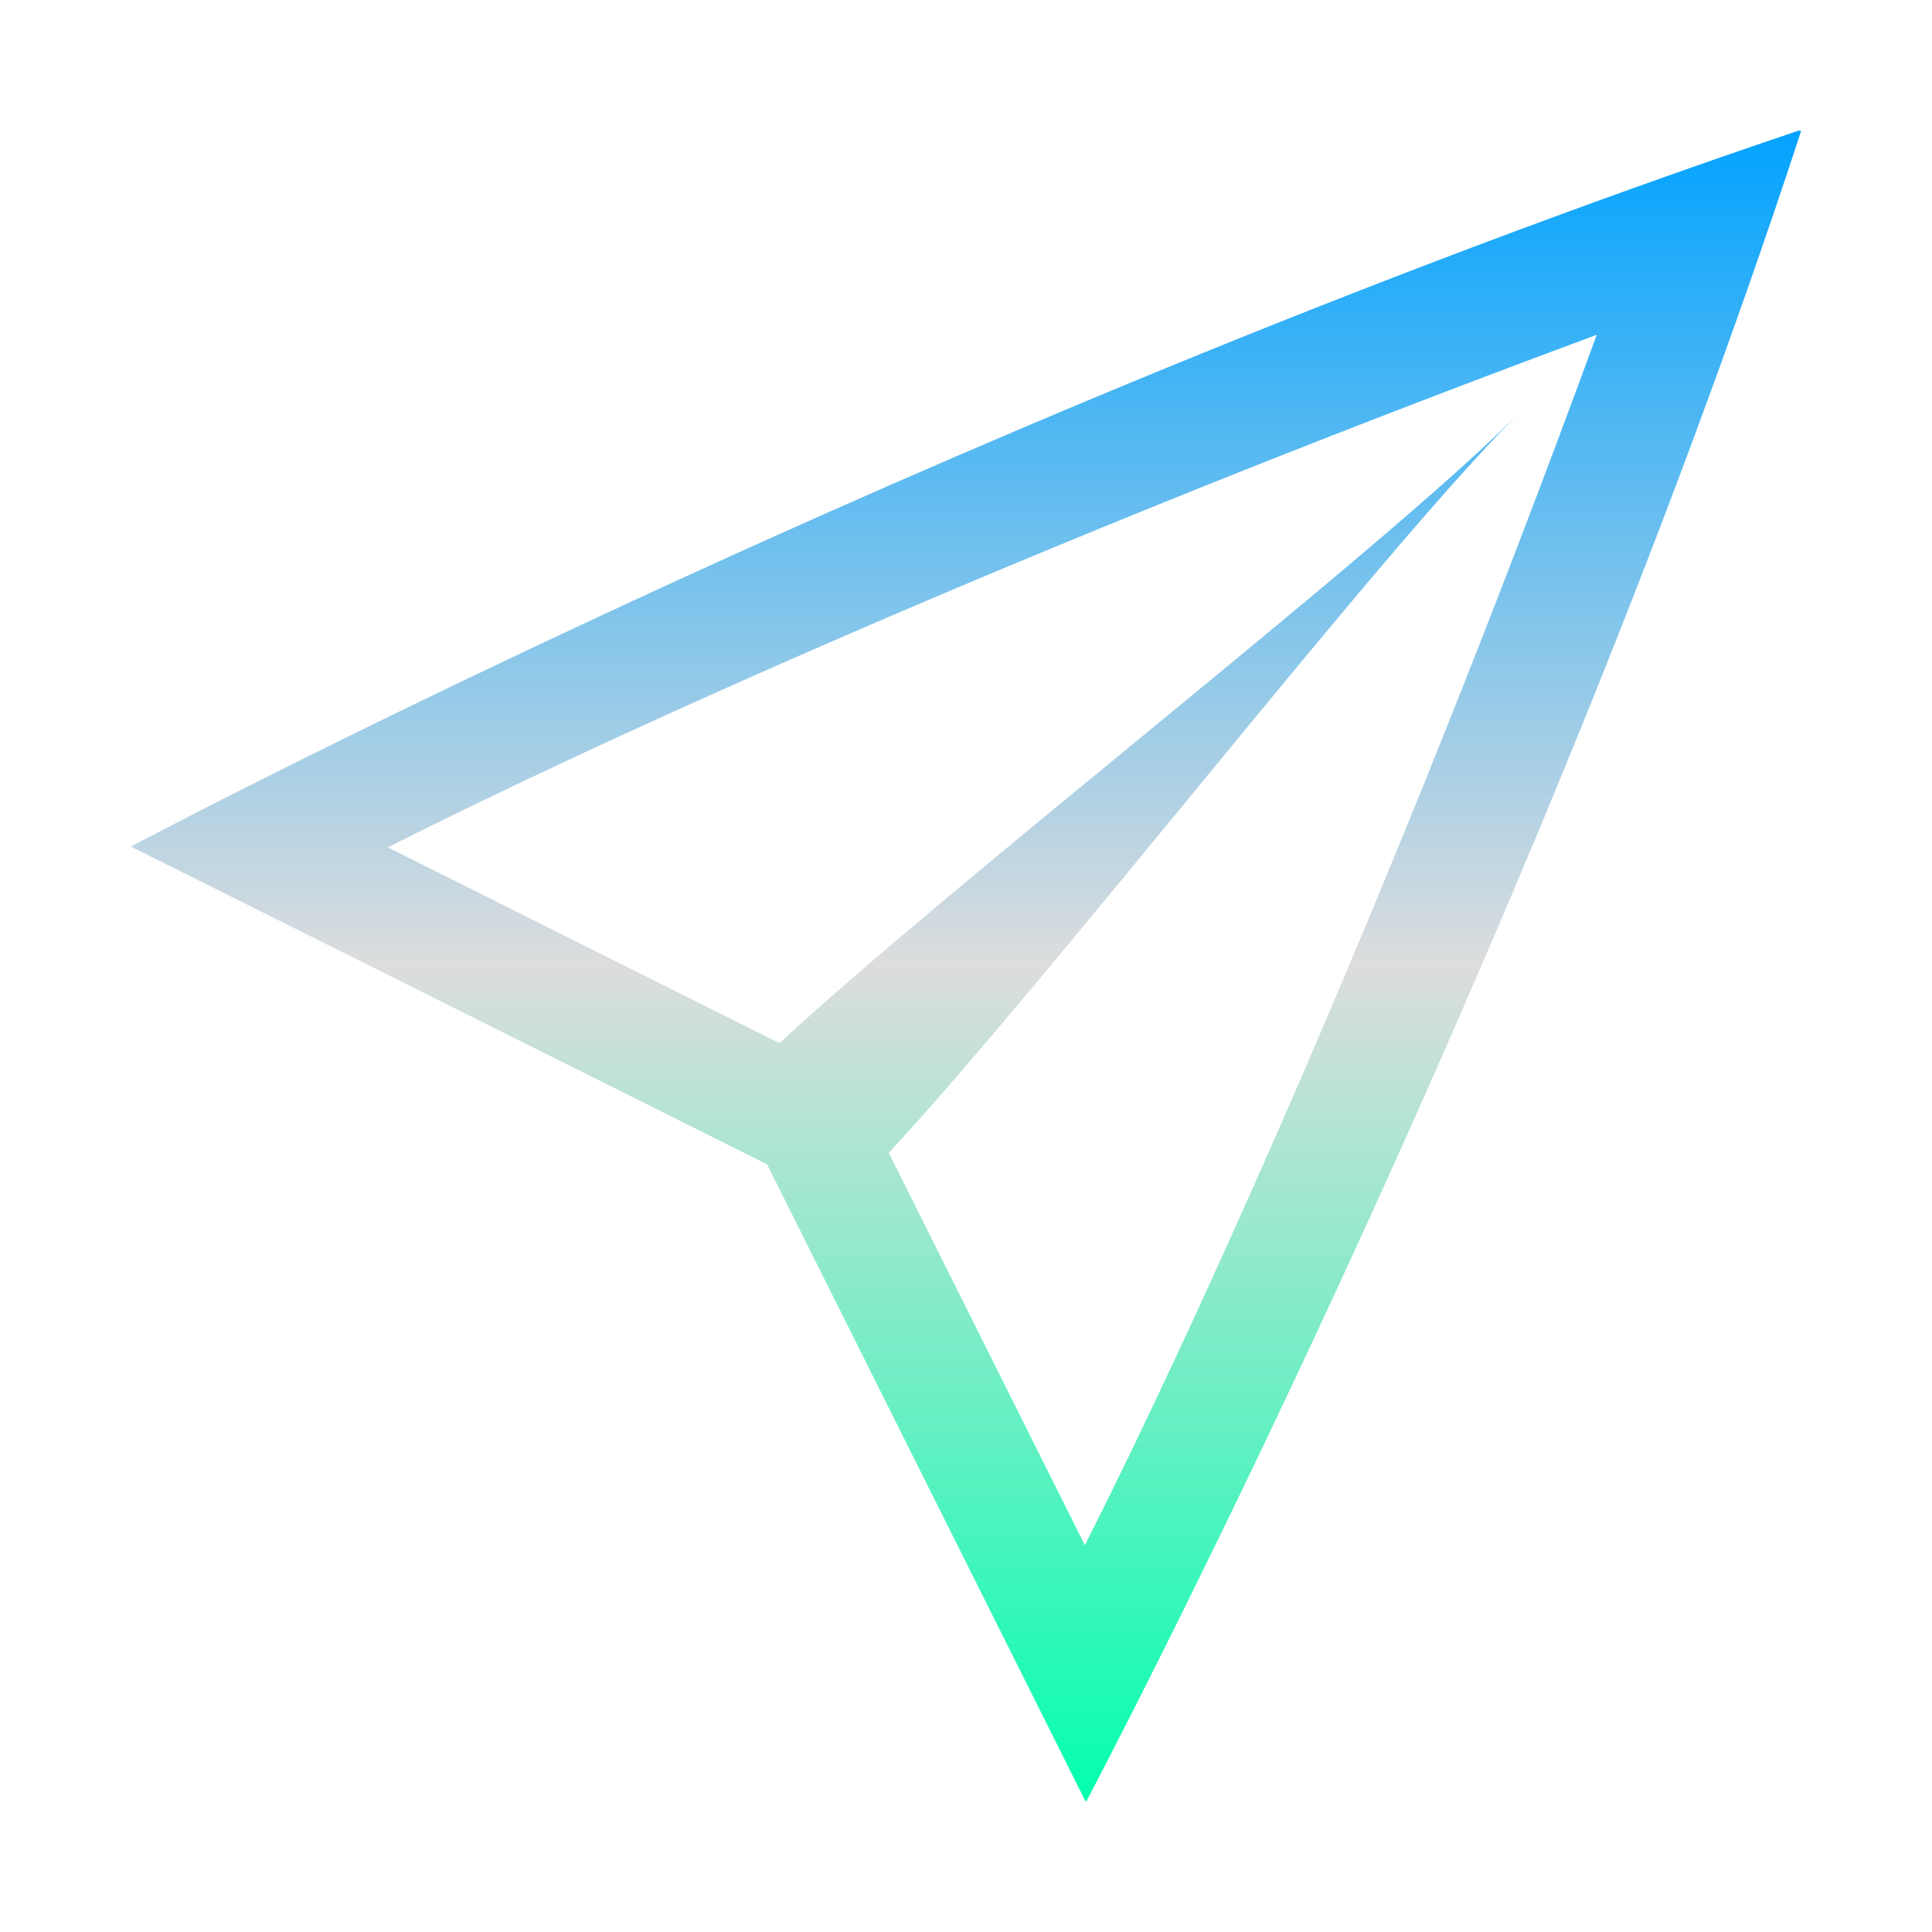 <svg xmlns="http://www.w3.org/2000/svg" xmlns:xlink="http://www.w3.org/1999/xlink" width="64px" height="64px" viewBox="0 0 64 64" version="1.1">
<defs>
<linearGradient id="linear0" gradientUnits="userSpaceOnUse" x1="0" y1="0" x2="0" y2="1" gradientTransform="matrix(55.333,0,0,55.351,4.333,4.324)">
<stop offset="0" style="stop-color:#00a2ff;stop-opacity:1;"/>
<stop offset="0.5" style="stop-color:#dddddd;stop-opacity:1;"/>
<stop offset="1" style="stop-color:#00ffae;stop-opacity:1;"/>
</linearGradient>
</defs>
<g id="surface1">
<path style=" stroke:none;fill-rule:nonzero;fill:url(#linear0);" d="M 59.59 4.324 C 30.5 14.133 4.336 28.043 4.336 28.043 L 25.41 38.57 L 35.941 59.637 L 35.969 59.664 L 35.984 59.676 C 35.984 59.676 50.578 32.117 59.664 4.34 C 59.664 4.336 59.66 4.336 59.652 4.336 C 59.648 4.328 59.637 4.336 59.625 4.336 C 59.625 4.328 59.617 4.336 59.613 4.336 C 59.613 4.336 59.605 4.324 59.598 4.324 Z M 52.895 11.09 C 45.988 29.973 39.367 44.406 35.938 51.188 L 29.441 38.188 C 34.848 32.363 45.645 18.355 50.242 13.762 C 45.648 18.355 31.648 29.148 25.824 34.555 L 12.848 28.07 C 19.512 24.699 33.566 18.258 52.895 11.09 Z M 52.895 11.09 "/>
</g>
</svg>
